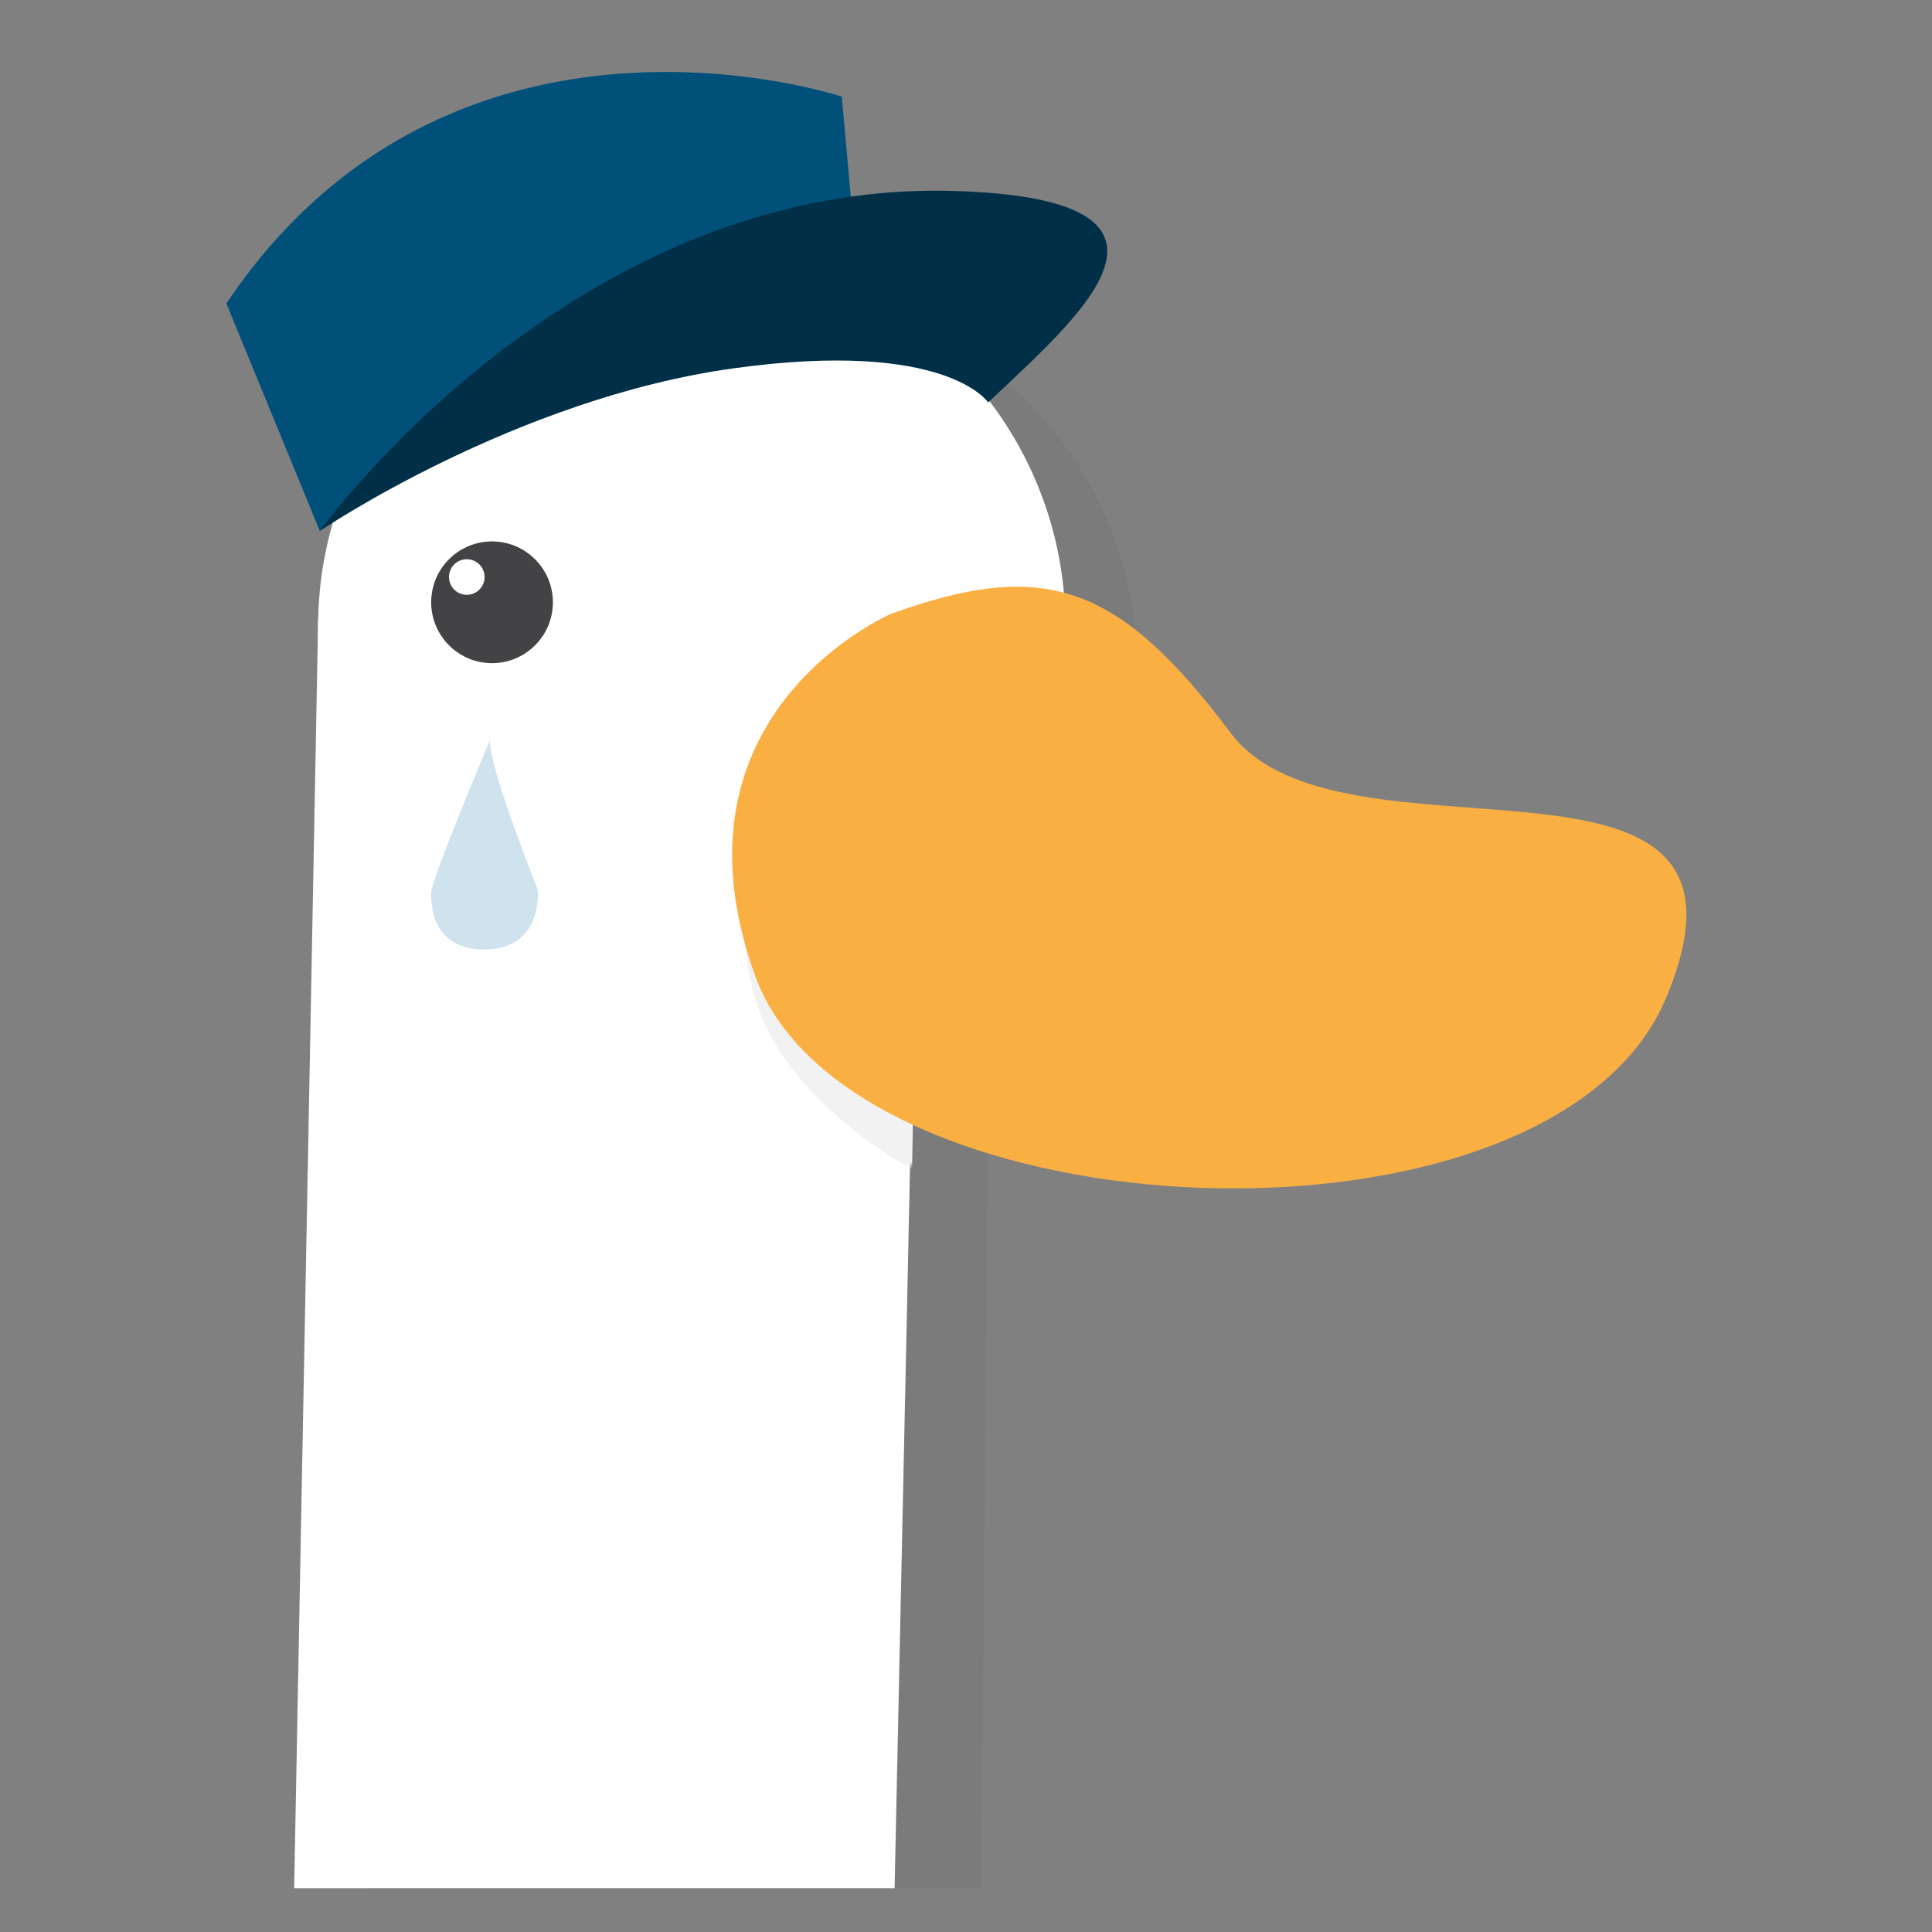 <svg xmlns="http://www.w3.org/2000/svg" width="500" height="500" viewBox="0 0 500 500"><rect x="0" y="0" width="500" height="500" fill="#808080" stroke="none"/><path fill-opacity=".04" d="M95.337 488.668l4.429-223.319 156.152 2.735-1.97 220.584H95.337zm198.821-314.622c-.936 53.411-44.987 95.945-98.394 95.004-53.413-.931-95.949-44.99-95.009-98.39.936-53.415 44.99-95.949 98.394-95.013 53.412.939 95.946 44.986 95.009 98.399"/><path fill="#FFF" d="M231.522 488.668H76.132l6.199-328.083 156.152 2.737"/><path fill="#FFF" d="M275.733 163.977c-.936 53.409-44.987 95.942-98.394 95.006-53.413-.936-95.949-44.992-95.009-98.394.936-53.413 44.99-95.947 98.394-95.014 53.411.941 95.945 44.987 95.009 98.402"/><path fill="#434244" d="M127.06 171.626c-8.688-.158-15.618-7.328-15.467-16.037.153-8.688 7.323-15.618 16.019-15.468 8.702.158 15.627 7.335 15.474 16.03-.152 8.692-7.324 15.621-16.026 15.475z"/><path fill="#FFF" d="M120.802 153.939c2.544 0 4.606-2.062 4.606-4.606 0-2.543-2.062-4.606-4.606-4.606-2.543 0-4.606 2.062-4.606 4.606 0 2.543 2.063 4.606 4.606 4.606z"/><g transform="translate(28 32)"><defs><filter id="a" filterUnits="userSpaceOnUse" x="164.234" y="136.185" width="46.162" height="134.504"><feColorMatrix values="1 0 0 0 0 0 1 0 0 0 0 0 1 0 0 0 0 0 1 0"/></filter></defs><mask maskUnits="userSpaceOnUse" x="164.234" y="136.185" width="46.162" height="134.504" id="b"><path fill="#FFF" d="M164.166 135.11h47.226v134.459h-47.226V135.11z" filter="url(#a)"/></mask><path mask="url(#b)" fill="#F2F2F2" d="M210.396 136.185c-14.858 5.664-55.404 26.74-44.243 85.23 3.713 19.473 19.766 36.328 41.891 49.274l2.352-134.504z"/></g><path fill="#FAAF43" d="M230.532 158.896s-59.808 25.591-35.058 93.754c24.745 68.167 206.607 76.179 235.847 5.316 30.48-73.862-84.163-30.069-112.831-68.28-28.996-38.64-48.15-45.241-87.958-30.79"/><path fill="#00507A" d="M221.902 70.128l-4.046-45.109S117.172-8.653 58.582 78.529l24.188 58.892 64.357-54.538 74.775-12.755z"/><path fill="#002F47" d="M82.769 137.421s65.262-90.979 164.191-87.998c68.822 2.071 31.774 32.898 8.77 54.731 0 0-10.654-16.448-65.781-8.848-56.637 7.806-107.18 42.115-107.18 42.115z"/><path fill="#CEE3ED" d="M127.114 190.789s-13.733 32.613-15.45 39.479c0 0-1.91 15.45 13.592 15.45 15.501 0 13.927-15.45 13.927-15.45-15.501-39.479-12.069-39.479-12.069-39.479z"/></svg>